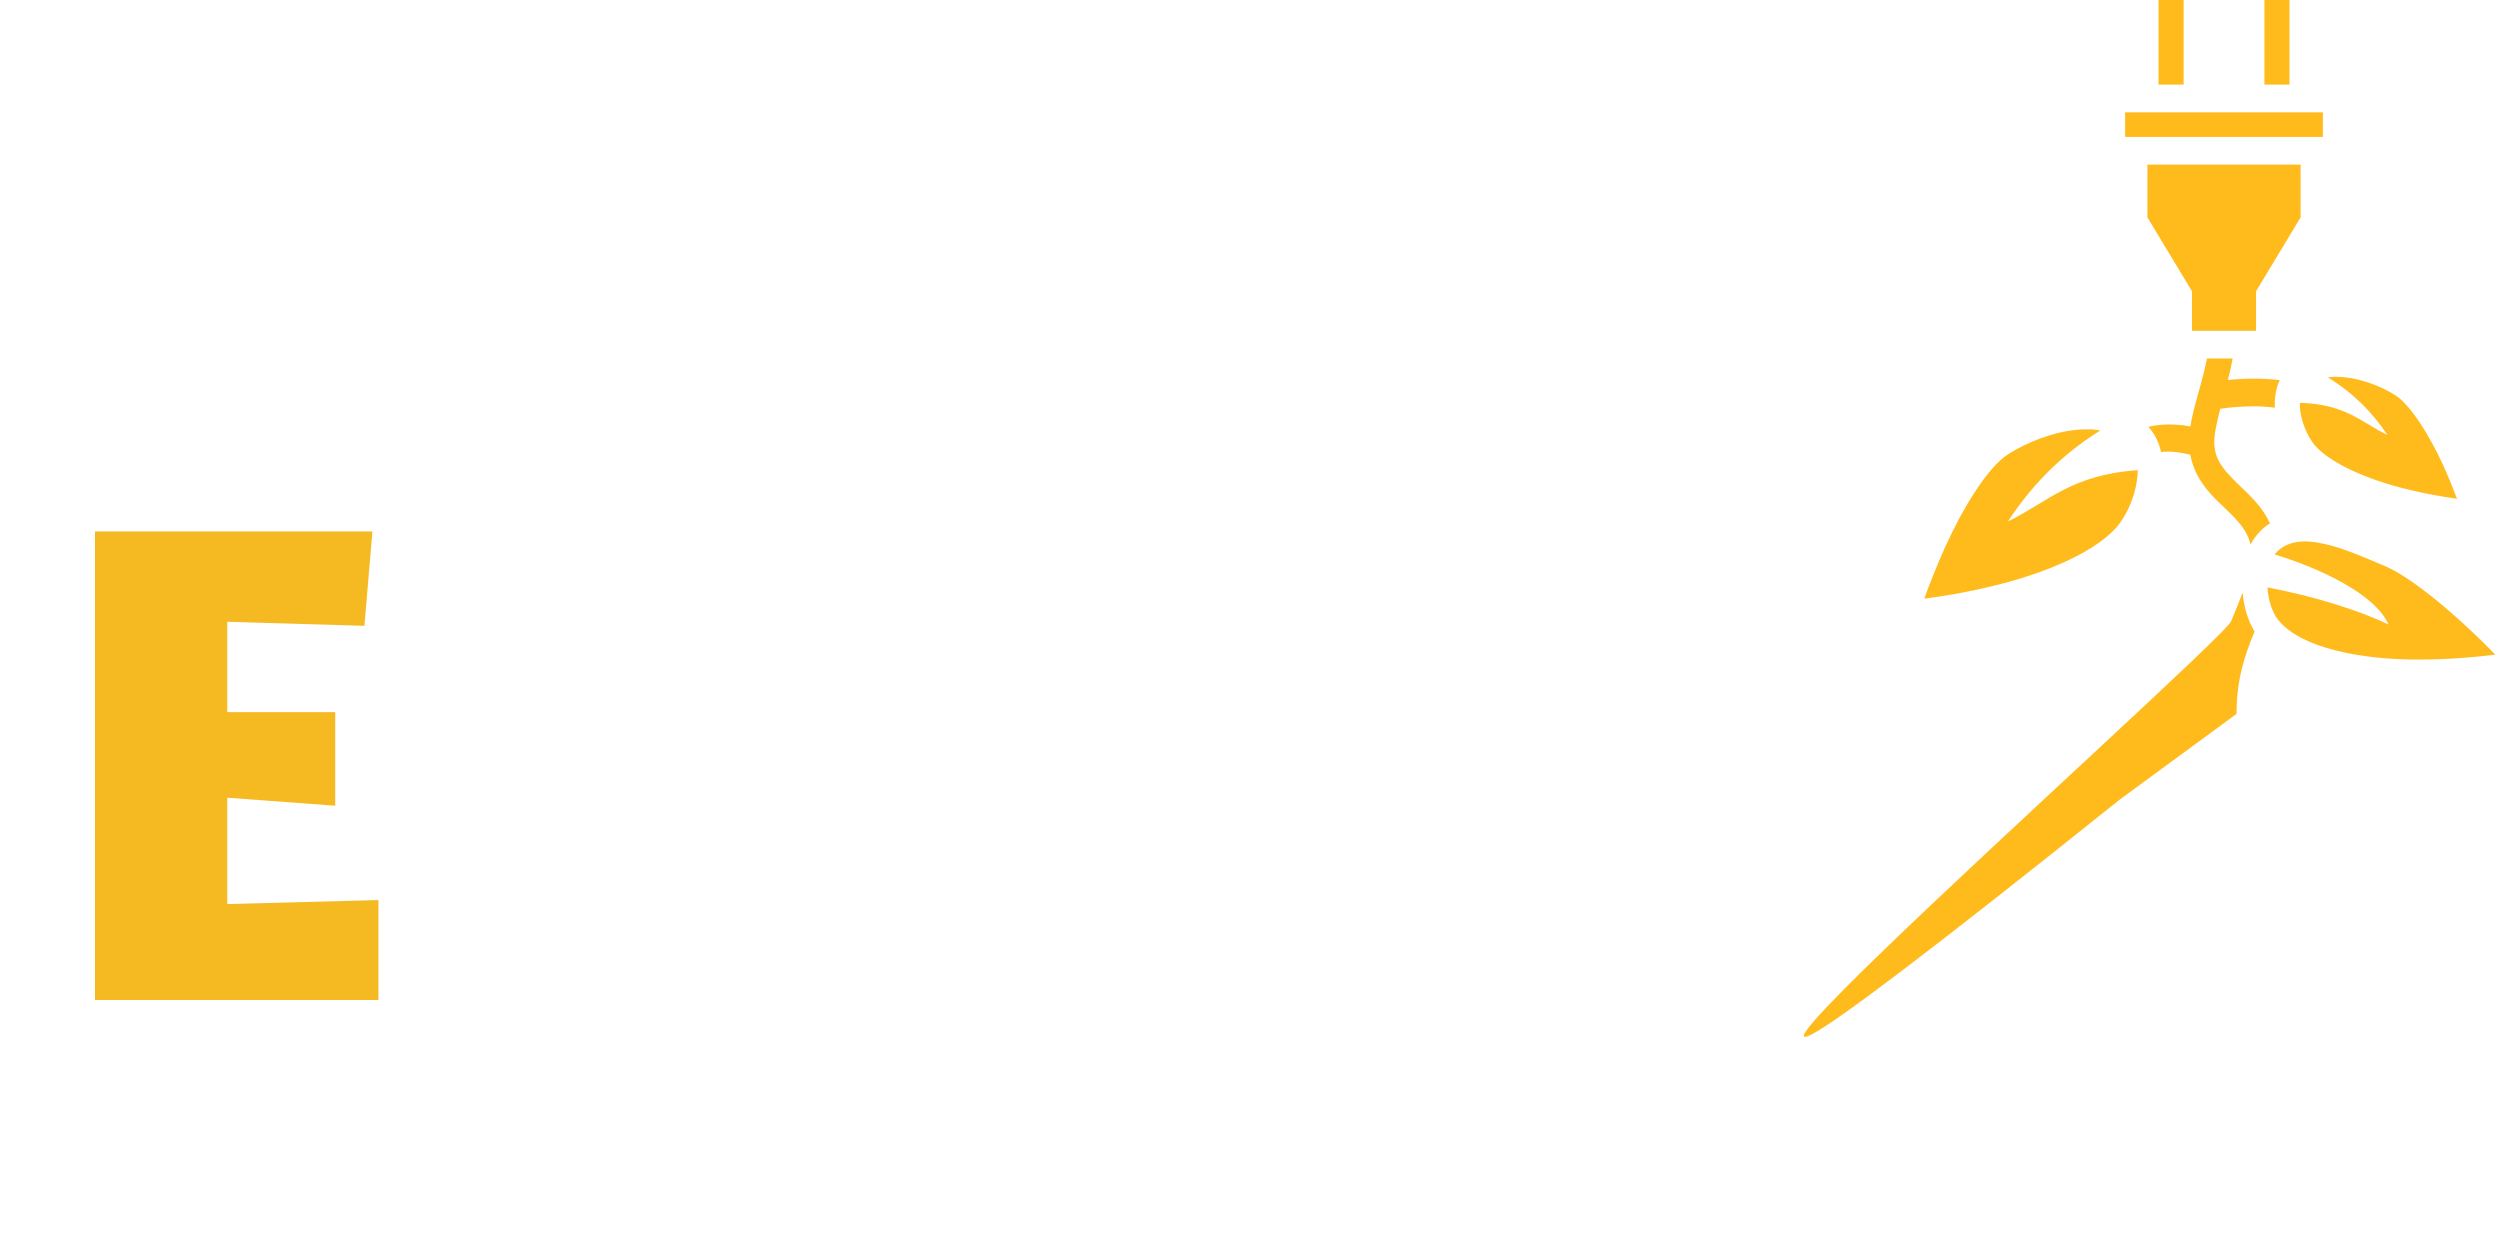 <svg width="110" height="55" viewBox="0 0 110 55" fill="none" xmlns="http://www.w3.org/2000/svg">
<g filter="url(#filter0_d_10357_65)">
<path d="M16.65 40H4.179V19.385H16.386L16.034 23.536L10.001 23.36V27.335H14.75V31.451L10.001 31.1V35.779L16.65 35.603V40Z" fill="#F5B921"/>
<path d="M24.122 40H18.44V28.619L17.385 27.969V26.087L21.167 25.049H24.157V27.318L24.368 27.054C24.509 26.866 24.714 26.643 24.984 26.386C25.265 26.128 25.576 25.875 25.916 25.629C26.256 25.371 26.661 25.154 27.13 24.978C27.61 24.791 28.079 24.697 28.537 24.697C30.143 24.697 31.275 25.137 31.932 26.016C32.6 26.896 32.934 28.367 32.934 30.431C32.934 30.502 32.934 30.607 32.934 30.748C32.923 30.889 32.917 31 32.917 31.082V40H27.112V30.572C27.147 29.47 26.678 28.919 25.705 28.919C25.635 28.919 25.564 28.924 25.494 28.936C25.435 28.948 25.377 28.959 25.318 28.971C25.271 28.983 25.212 29.006 25.142 29.042C25.083 29.065 25.031 29.088 24.984 29.112C24.937 29.124 24.884 29.153 24.825 29.2C24.767 29.235 24.72 29.264 24.685 29.288C24.649 29.311 24.597 29.352 24.526 29.411C24.468 29.458 24.421 29.493 24.386 29.517C24.362 29.54 24.315 29.581 24.245 29.64C24.186 29.686 24.145 29.722 24.122 29.745V40ZM43.035 30.906C43.035 29.417 42.958 28.361 42.806 27.74C42.654 27.118 42.372 26.808 41.962 26.808C41.61 26.808 41.323 26.872 41.1 27.001C40.877 27.118 40.713 27.312 40.607 27.582C40.502 27.84 40.431 28.109 40.396 28.391C40.373 28.66 40.361 29.006 40.361 29.429V30.906H43.035ZM41.627 40.369C40.314 40.369 39.171 40.17 38.197 39.771C37.236 39.373 36.474 38.816 35.911 38.1C35.36 37.385 34.955 36.582 34.697 35.691C34.439 34.788 34.31 33.785 34.31 32.683C34.31 30.056 34.979 28.068 36.315 26.72C37.652 25.371 39.523 24.697 41.926 24.697C44.237 24.697 45.89 25.242 46.887 26.333C47.884 27.412 48.382 29.153 48.382 31.557V33.509H40.343V33.844C40.343 34.535 40.414 35.104 40.554 35.55C40.707 35.995 40.924 36.324 41.205 36.535C41.487 36.746 41.774 36.887 42.067 36.957C42.36 37.027 42.718 37.062 43.14 37.062C43.551 37.062 43.99 37.01 44.459 36.904C44.94 36.799 45.421 36.635 45.902 36.412C46.394 36.189 46.805 35.925 47.133 35.62L48.171 37.397C47.737 38.1 47.098 38.693 46.254 39.173C45.421 39.642 44.618 39.959 43.844 40.123C43.07 40.287 42.331 40.369 41.627 40.369ZM55.969 40H50.287V28.619L49.232 27.969V25.981L53.014 25.049H54.439L54.949 29.235C55.429 26.362 56.971 24.926 59.575 24.926C59.868 24.926 60.173 24.978 60.489 25.084L59.891 31.346C59.645 31.123 59.106 31.012 58.273 31.012C57.077 31.012 56.309 31.328 55.969 31.962V40ZM68.654 46.209C67.74 46.209 66.708 45.998 65.558 45.576C64.409 45.166 63.665 44.773 63.325 44.397L64.433 41.988C64.726 42.21 65.201 42.416 65.858 42.603C66.514 42.791 67.077 42.885 67.546 42.885C68.015 42.885 68.42 42.82 68.76 42.691C69.112 42.574 69.381 42.422 69.569 42.234C69.757 42.058 69.909 41.835 70.026 41.566C70.144 41.307 70.214 41.073 70.237 40.862C70.272 40.651 70.296 40.416 70.308 40.158V38.663C69.311 39.695 68.097 40.211 66.667 40.211C64.732 40.211 63.313 39.548 62.41 38.223C61.507 36.898 61.056 35.057 61.056 32.7C61.056 31.598 61.179 30.584 61.425 29.657C61.671 28.719 62.029 27.898 62.498 27.195C62.979 26.479 63.6 25.922 64.362 25.524C65.125 25.113 65.987 24.908 66.948 24.908C68.402 24.908 69.663 25.23 70.73 25.875L71.029 25.049H73.72L77.027 25.207V26.86L75.972 27.599V39.349C75.972 43.922 73.532 46.209 68.654 46.209ZM69.217 37.01C69.569 37.01 69.933 36.91 70.308 36.711V27.441C70.026 27.382 69.768 27.353 69.534 27.353C67.974 27.365 67.189 28.567 67.177 30.959V33.685C67.177 34.436 67.276 35.081 67.476 35.62C67.828 36.547 68.408 37.01 69.217 37.01ZM85.636 46.051C84.428 46.051 83.291 45.875 82.224 45.523C81.156 45.171 80.377 44.697 79.884 44.098L80.799 42.199C81.479 42.586 82.558 42.779 84.035 42.779C84.504 42.779 84.909 42.726 85.249 42.621C85.589 42.515 85.894 42.328 86.164 42.058C86.433 41.8 86.638 41.431 86.779 40.95C86.92 40.469 86.996 39.877 87.008 39.173V37.661L86.832 37.942C86.715 38.13 86.533 38.358 86.287 38.628C86.052 38.886 85.782 39.15 85.478 39.419C85.173 39.678 84.797 39.9 84.352 40.088C83.918 40.276 83.472 40.369 83.015 40.369C81.268 40.369 80.037 39.883 79.321 38.909C78.606 37.924 78.248 36.271 78.248 33.949V27.705L77.615 27.072V25.049H84.018V35.057C84.018 35.597 84.1 35.995 84.264 36.253C84.44 36.5 84.786 36.623 85.302 36.623C85.454 36.623 85.607 36.599 85.759 36.552C85.912 36.494 86.058 36.418 86.199 36.324C86.351 36.23 86.51 36.113 86.674 35.972V27.705L85.706 27.072V25.049H92.408V37.942C92.408 40.534 91.857 42.533 90.754 43.94C89.652 45.347 87.946 46.051 85.636 46.051Z" fill="white"/>
</g>
<path d="M94.976 0V3.723H96.079V0H94.976ZM99.634 0V3.723H100.737V0H99.634ZM93.505 4.942V6.025H102.208V4.942H93.505ZM94.486 7.243V9.565L96.447 12.815V14.554H99.266V12.815L101.227 9.565V7.243H94.486ZM97.109 15.773C97.029 16.166 96.931 16.551 96.827 16.93C96.655 17.567 96.465 18.169 96.379 18.765C96.055 18.704 95.748 18.677 95.46 18.677C95.135 18.677 94.823 18.711 94.529 18.779C94.553 18.805 94.584 18.839 94.608 18.873C94.853 19.171 95.001 19.516 95.086 19.889C95.448 19.848 95.853 19.882 96.373 20.004C96.465 20.505 96.668 20.931 96.913 21.283C97.237 21.75 97.624 22.096 97.967 22.427C98.31 22.752 98.604 23.064 98.794 23.389C98.898 23.571 98.978 23.754 99.021 23.964C99.131 23.754 99.272 23.558 99.444 23.382C99.579 23.239 99.726 23.124 99.879 23.03C99.83 22.928 99.781 22.827 99.726 22.732C99.425 22.224 99.045 21.845 98.69 21.506C98.335 21.168 98.01 20.857 97.789 20.538C97.562 20.227 97.44 19.922 97.427 19.483C97.421 19.131 97.532 18.609 97.691 17.986C98.059 17.932 98.58 17.878 99.168 17.878C99.474 17.878 99.787 17.898 100.093 17.939C100.075 17.526 100.13 17.106 100.308 16.727C99.916 16.673 99.53 16.66 99.168 16.66C98.751 16.66 98.359 16.687 98.028 16.721C98.108 16.416 98.175 16.098 98.237 15.773H97.109ZM102.729 16.578C102.686 16.585 102.643 16.585 102.6 16.585C102.539 16.592 102.477 16.599 102.422 16.605C103.599 17.323 104.42 18.196 105.045 19.137C103.887 18.582 103.237 17.79 101.197 17.722C101.19 17.858 101.197 18.014 101.227 18.183C101.307 18.657 101.534 19.171 101.767 19.483V19.489C102.435 20.376 104.261 21.128 105.909 21.527C106.767 21.737 107.54 21.865 108.11 21.947C107.95 21.527 107.748 21.019 107.497 20.464C106.914 19.191 106.069 17.817 105.395 17.391C104.788 17.005 103.924 16.673 103.152 16.599C103.004 16.585 102.864 16.578 102.729 16.578ZM92.01 18.893H91.728C91.605 18.893 91.477 18.9 91.348 18.914C90.312 19.015 89.185 19.462 88.37 19.977C87.436 20.572 86.342 22.4 85.583 24.079C85.187 24.959 84.881 25.751 84.667 26.34C85.403 26.245 86.451 26.09 87.817 25.751C89.969 25.223 92.359 24.255 93.272 23.016C93.603 22.576 93.91 21.872 94.014 21.215C94.045 21.033 94.063 20.857 94.063 20.687C91.121 20.89 90.11 22.089 88.351 22.942C89.326 21.459 90.594 20.078 92.414 18.941C92.31 18.921 92.2 18.907 92.09 18.9C92.065 18.893 92.034 18.887 92.01 18.893ZM101.393 23.822C100.909 23.828 100.504 23.964 100.191 24.275C100.155 24.309 100.124 24.357 100.087 24.397C102.048 24.993 104.506 26.13 105.094 27.477C103.764 26.841 101.779 26.225 99.769 25.846C99.799 26.408 99.989 26.97 100.234 27.267C101.239 28.533 103.924 29.021 106.363 29.021C107.779 29.021 108.937 28.912 109.795 28.804C109.452 28.452 109.066 28.066 108.581 27.619C107.411 26.523 105.928 25.325 104.917 24.898C104.077 24.546 103.103 24.106 102.232 23.923C102.012 23.876 101.803 23.842 101.607 23.828C101.534 23.822 101.466 23.822 101.393 23.822ZM98.678 26.076C98.531 26.469 98.353 26.881 98.169 27.335C97.74 28.391 59.538 62.192 93.272 35.179L98.408 31.41C98.408 29.894 98.77 28.838 99.18 27.836C99.186 27.822 99.192 27.802 99.199 27.789C98.898 27.288 98.727 26.692 98.678 26.076Z" fill="#FFBB1C"/>
<defs>
<filter id="filter0_d_10357_65" x="0.178" y="19.385" width="96.23" height="34.824" filterUnits="userSpaceOnUse" color-interpolation-filters="sRGB">
<feFlood flood-opacity="0" result="BackgroundImageFix"/>
<feColorMatrix in="SourceAlpha" type="matrix" values="0 0 0 0 0 0 0 0 0 0 0 0 0 0 0 0 0 0 127 0" result="hardAlpha"/>
<feOffset dy="4"/>
<feGaussianBlur stdDeviation="2"/>
<feComposite in2="hardAlpha" operator="out"/>
<feColorMatrix type="matrix" values="0 0 0 0 0 0 0 0 0 0 0 0 0 0 0 0 0 0 0.25 0"/>
<feBlend mode="normal" in2="BackgroundImageFix" result="effect1_dropShadow_10357_65"/>
<feBlend mode="normal" in="SourceGraphic" in2="effect1_dropShadow_10357_65" result="shape"/>
</filter>
</defs>
</svg>
